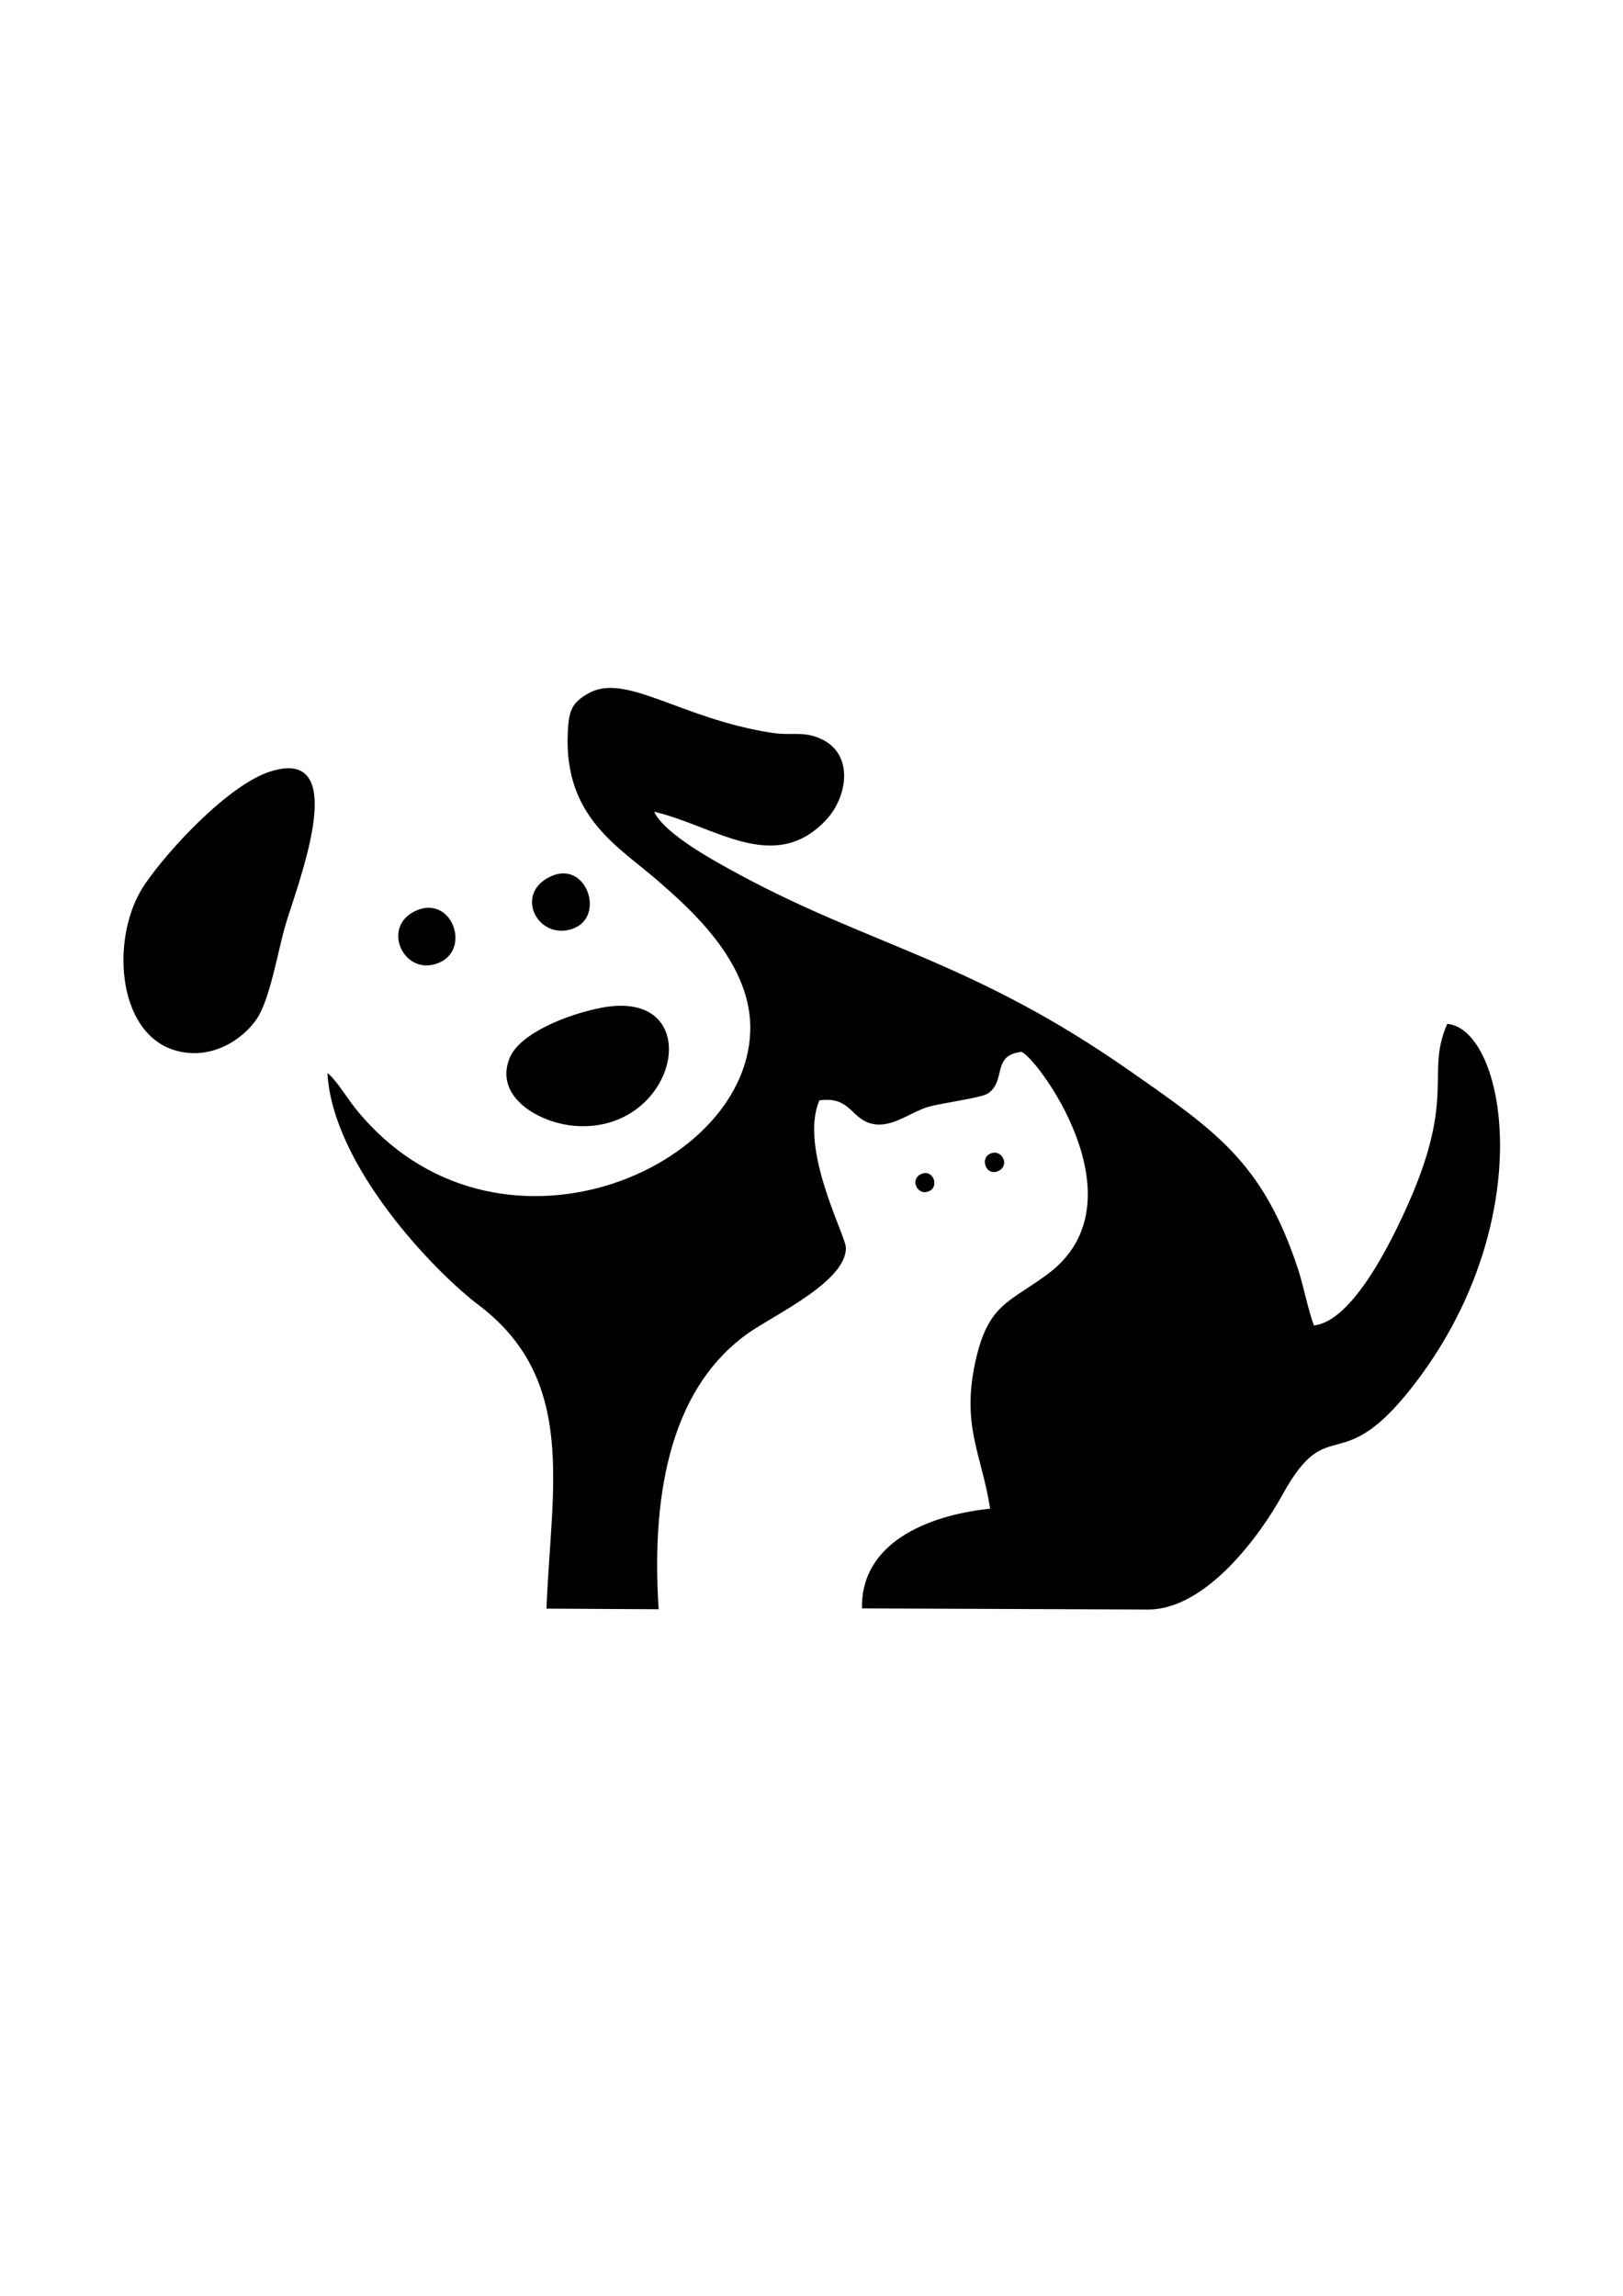 <?xml version="1.0" encoding="UTF-8"?>
<!DOCTYPE svg PUBLIC "-//W3C//DTD SVG 1.1//EN" "http://www.w3.org/Graphics/SVG/1.1/DTD/svg11.dtd">
<!-- Creator: CorelDRAW 2018 (64-Bit) -->
<?xml-stylesheet href="ad_img.css" type="text/css"?>
<svg xmlns="http://www.w3.org/2000/svg" xml:space="preserve" width="8.268in" height="11.693in" version="1.1" style="shape-rendering:geometricPrecision; text-rendering:geometricPrecision; image-rendering:optimizeQuality; fill-rule:evenodd; clip-rule:evenodd"
viewBox="0 0 8267.72 11692.91"
 xmlns:xlink="http://www.w3.org/1999/xlink">
 <g id="Layer_x0020_1">
  <path class="fil0" d="M1667.93 5465.47c26.31,473.27 546.25,1012.3 770.39,1181.7 505.66,382.17 368.59,934.94 345.44,1546.08l571.44 3.16c-41.38,-631.24 80.75,-1144.04 460.47,-1409.09 132.32,-92.37 499.57,-262.97 493.15,-434.49 -2.35,-62.82 -239.11,-503.65 -134.96,-748.14 151.09,-22.04 159.35,84.03 255.16,115.27 103.33,33.69 198.86,-49.86 292.89,-80.26 65.62,-21.21 276.39,-46.7 311.29,-70.73 94.31,-64.93 16.88,-193.78 169.21,-211.3 68.51,13.21 633.17,759.6 136.38,1130.37 -197.85,147.67 -306.41,150.3 -371.43,453.52 -69.86,325.76 35.13,470.74 76.48,742.64 -322.61,33.12 -660.12,177.22 -652.72,507.89l1457.38 5.74c296.05,0 571,-378.43 683.32,-582.63 241.75,-439.53 290.51,-60.5 682.31,-577 629.82,-830.27 456.59,-1794.31 158.48,-1823.48 -111.01,251.46 44.58,363.9 -195.3,908.53 -86.52,196.41 -286.4,607 -483.92,627.66 -29.92,-78.06 -52.79,-201.2 -80.61,-285.77 -179.37,-545.36 -419.83,-705.07 -859.45,-1012.31 -798.52,-558.07 -1310.68,-633.37 -1984.99,-997.44 -134.23,-72.47 -381.03,-206.39 -436.33,-321 305.93,70.47 608.33,322.48 873.74,44.48 110.43,-115.68 145.41,-330.72 -14.48,-410.92 -96.55,-48.43 -151.22,-18.59 -262,-35.86 -466.29,-72.69 -743.48,-309.7 -933.43,-199.65 -79.75,46.2 -98.57,80.37 -103.73,201.13 -18.41,430.69 259.7,578.36 462.36,755.21 155.74,135.9 462.42,403.35 467.49,736.24 11.19,734.5 -1303.81,1295.92 -2008.78,423.87 -50.15,-62.03 -100.67,-150.03 -145.23,-183.42z"/>
  <path class="fil0" d="M1377.83 3929.11c-209.58,65.77 -516.3,393.07 -640.34,575.13 -177.02,259.81 -145.7,754.31 151.17,844.56 184.06,55.95 346.66,-52.58 418.77,-158.58 66.73,-98.09 105.35,-332.69 144.07,-469.87 54.96,-194.69 351.11,-924.55 -73.67,-791.25z"/>
  <path class="fil0" d="M3060.93 5133.26c-178.86,34.98 -413.7,132.33 -464.28,254.14 -83.29,200.59 152.77,335.44 338.59,347.54 524.72,34.17 675.47,-709.2 125.69,-601.68z"/>
  <path class="fil0" d="M2805.73 4463.63c-192.12,89.05 -64.04,330.13 112.52,266.46 167.96,-60.57 69.5,-350.82 -112.52,-266.46z"/>
  <path class="fil0" d="M2117.99 4638.83c-183.15,82.78 -56.06,346.59 124.67,261.85 156.02,-73.16 56.6,-343.78 -124.67,-261.85z"/>
  <path class="fil0" d="M4692.77 5979.7c-60.72,27.44 -18.58,114.9 41.33,86.81 51.72,-24.25 18.76,-113.96 -41.33,-86.81z"/>
  <path class="fil0" d="M5085.15 5964.71c61.72,-27.89 18.89,-116.8 -42.02,-88.24 -52.57,24.65 -19.07,115.85 42.02,88.24z"/>
 </g>
</svg>
